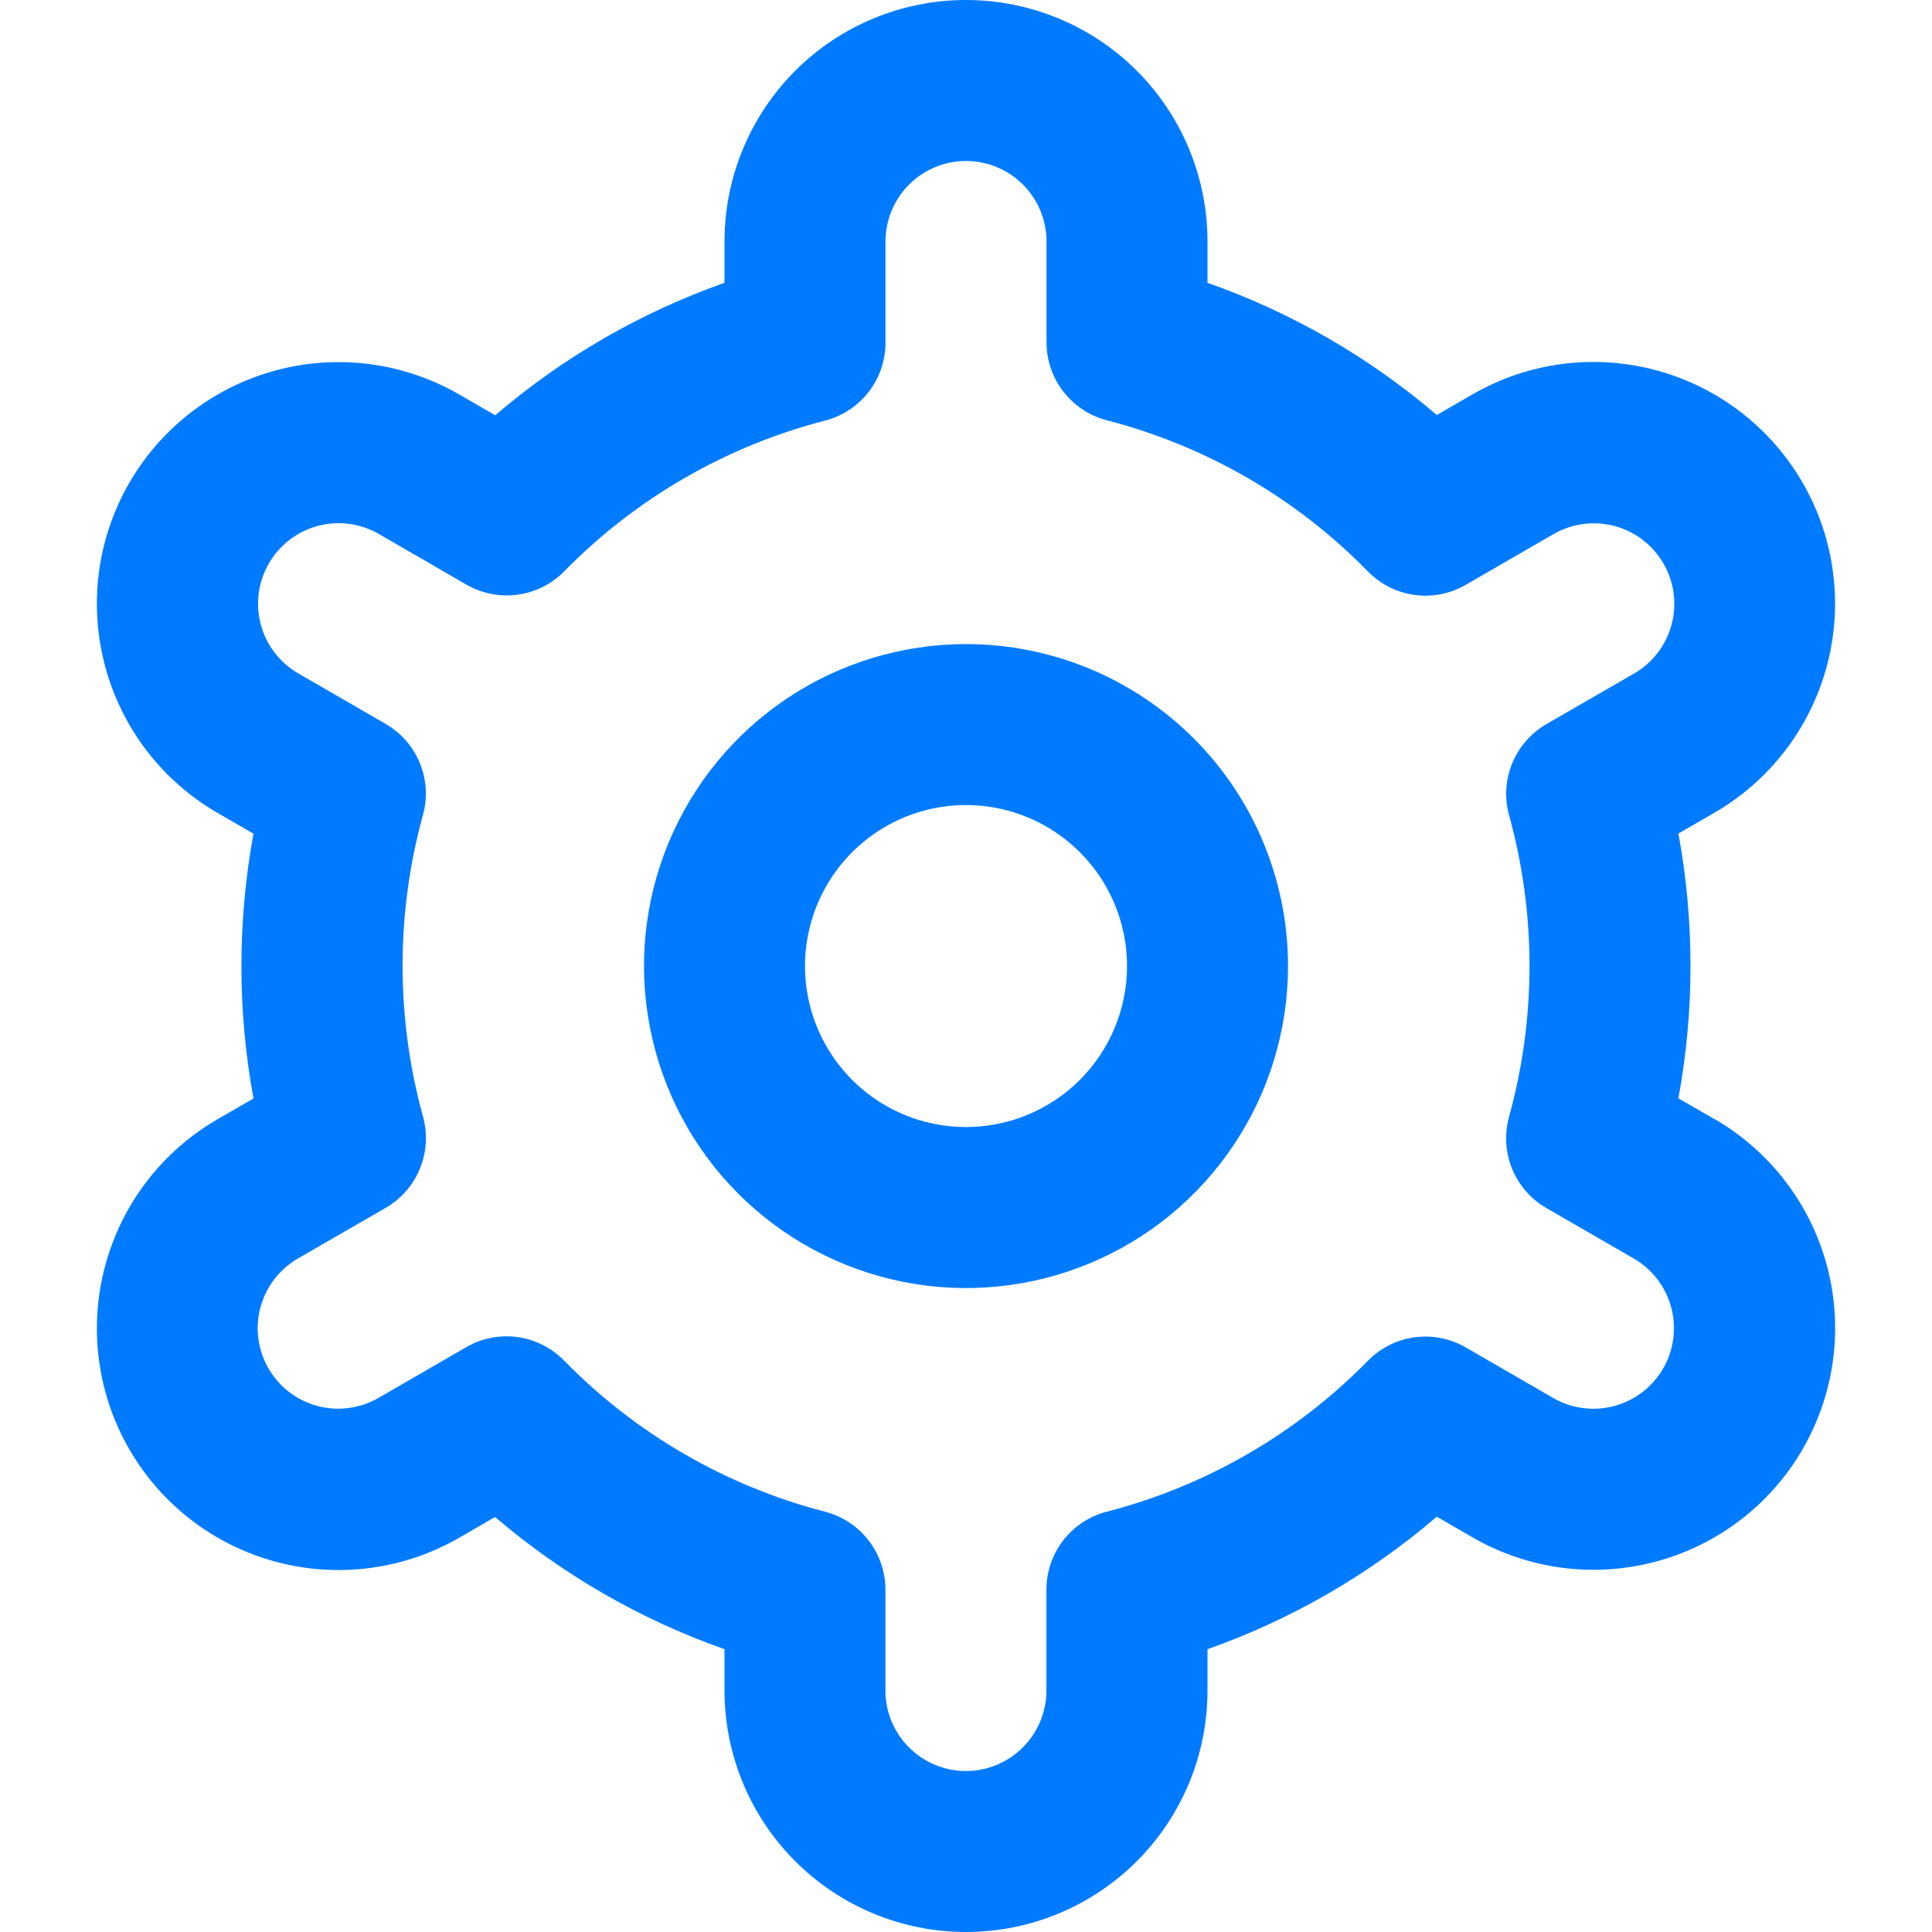 <svg width="40" height="40" viewBox="0 0 40 40" fill="none" xmlns="http://www.w3.org/2000/svg">
<g clip-path="url(#clip0_278_330)">
<path d="M20 13.335C18.682 13.335 17.393 13.726 16.296 14.458C15.2 15.191 14.346 16.232 13.841 17.45C13.336 18.668 13.204 20.009 13.462 21.302C13.719 22.595 14.354 23.783 15.286 24.715C16.218 25.648 17.406 26.282 18.7 26.54C19.993 26.797 21.333 26.665 22.551 26.16C23.77 25.656 24.811 24.801 25.543 23.705C26.276 22.609 26.667 21.32 26.667 20.001C26.667 18.233 25.965 16.537 24.714 15.287C23.464 14.037 21.768 13.335 20 13.335ZM20 23.334C19.341 23.334 18.696 23.139 18.148 22.773C17.6 22.406 17.173 21.886 16.921 21.277C16.668 20.668 16.602 19.997 16.731 19.351C16.86 18.704 17.177 18.11 17.643 17.644C18.109 17.178 18.703 16.86 19.35 16.732C19.997 16.603 20.667 16.669 21.276 16.922C21.885 17.174 22.405 17.601 22.772 18.149C23.138 18.697 23.334 19.342 23.334 20.001C23.334 20.885 22.982 21.733 22.357 22.358C21.732 22.983 20.884 23.334 20 23.334Z" fill="#007bff"/>
<path d="M35.49 23.167L34.75 22.74C35.083 20.927 35.083 19.069 34.75 17.257L35.49 16.83C36.059 16.502 36.558 16.064 36.958 15.543C37.358 15.022 37.652 14.428 37.822 13.793C37.992 13.159 38.036 12.497 37.95 11.845C37.865 11.194 37.652 10.566 37.323 9.997C36.995 9.428 36.558 8.929 36.037 8.529C35.516 8.129 34.921 7.835 34.286 7.665C33.652 7.495 32.99 7.451 32.339 7.536C31.687 7.622 31.059 7.835 30.49 8.163L29.748 8.592C28.348 7.395 26.738 6.467 25 5.855V5C25 3.674 24.473 2.402 23.536 1.464C22.598 0.527 21.326 0 20 0C18.674 0 17.402 0.527 16.465 1.464C15.527 2.402 15 3.674 15 5V5.855C13.262 6.469 11.653 7.399 10.253 8.598L9.508 8.167C8.359 7.504 6.994 7.324 5.712 7.668C4.431 8.012 3.338 8.851 2.675 10C2.012 11.149 1.833 12.515 2.177 13.796C2.52 15.078 3.359 16.17 4.508 16.833L5.248 17.26C4.915 19.073 4.915 20.931 5.248 22.743L4.508 23.17C3.359 23.833 2.52 24.925 2.177 26.207C1.833 27.488 2.012 28.854 2.675 30.003C3.338 31.153 4.431 31.991 5.712 32.335C6.994 32.679 8.359 32.5 9.508 31.837L10.25 31.408C11.651 32.605 13.262 33.533 15 34.145V35C15 36.326 15.527 37.598 16.465 38.535C17.402 39.473 18.674 40 20 40C21.326 40 22.598 39.473 23.536 38.535C24.473 37.598 25 36.326 25 35V34.145C26.738 33.531 28.347 32.601 29.747 31.402L30.492 31.832C31.641 32.495 33.007 32.674 34.288 32.33C35.57 31.986 36.662 31.148 37.325 29.998C37.988 28.849 38.167 27.483 37.824 26.202C37.48 24.921 36.641 23.828 35.492 23.165L35.49 23.167ZM31.243 16.873C31.808 18.918 31.808 21.078 31.243 23.123C31.145 23.479 31.167 23.858 31.307 24.2C31.447 24.541 31.697 24.827 32.017 25.012L33.823 26.055C34.206 26.276 34.486 26.64 34.6 27.067C34.715 27.494 34.655 27.95 34.434 28.332C34.213 28.715 33.849 28.995 33.422 29.11C32.995 29.224 32.54 29.164 32.157 28.943L30.347 27.897C30.027 27.711 29.654 27.638 29.287 27.687C28.921 27.737 28.581 27.908 28.322 28.172C26.838 29.686 24.969 30.767 22.917 31.297C22.558 31.389 22.241 31.598 22.014 31.89C21.788 32.182 21.665 32.542 21.665 32.912V35C21.665 35.442 21.489 35.866 21.177 36.178C20.864 36.491 20.44 36.667 19.998 36.667C19.556 36.667 19.133 36.491 18.82 36.178C18.507 35.866 18.332 35.442 18.332 35V32.913C18.332 32.543 18.209 32.184 17.982 31.892C17.756 31.599 17.438 31.39 17.08 31.298C15.027 30.766 13.159 29.683 11.677 28.167C11.418 27.903 11.078 27.732 10.711 27.682C10.345 27.633 9.972 27.706 9.652 27.892L7.845 28.937C7.655 29.048 7.446 29.12 7.228 29.15C7.01 29.18 6.789 29.166 6.576 29.11C6.364 29.054 6.164 28.956 5.99 28.823C5.815 28.689 5.669 28.523 5.559 28.332C5.449 28.142 5.378 27.932 5.349 27.714C5.321 27.496 5.336 27.274 5.394 27.062C5.451 26.85 5.55 26.651 5.685 26.478C5.82 26.304 5.987 26.159 6.178 26.05L7.985 25.007C8.305 24.822 8.555 24.537 8.694 24.195C8.834 23.853 8.857 23.474 8.758 23.118C8.194 21.073 8.194 18.913 8.758 16.868C8.855 16.513 8.832 16.136 8.691 15.796C8.551 15.455 8.302 15.171 7.983 14.987L6.177 13.943C5.794 13.722 5.514 13.358 5.4 12.931C5.285 12.504 5.345 12.049 5.566 11.666C5.787 11.283 6.151 11.003 6.578 10.889C7.005 10.774 7.46 10.834 7.843 11.055L9.653 12.102C9.973 12.287 10.345 12.362 10.711 12.313C11.077 12.265 11.417 12.096 11.677 11.833C13.16 10.319 15.029 9.238 17.082 8.708C17.441 8.616 17.759 8.406 17.986 8.113C18.213 7.819 18.335 7.458 18.333 7.087V5C18.333 4.558 18.509 4.134 18.822 3.821C19.134 3.509 19.558 3.333 20 3.333C20.442 3.333 20.866 3.509 21.179 3.821C21.491 4.134 21.667 4.558 21.667 5V7.087C21.667 7.457 21.789 7.816 22.016 8.108C22.243 8.401 22.56 8.61 22.918 8.702C24.972 9.234 26.841 10.316 28.323 11.833C28.582 12.097 28.922 12.268 29.289 12.318C29.655 12.367 30.028 12.294 30.348 12.108L32.155 11.063C32.345 10.952 32.554 10.88 32.772 10.85C32.99 10.82 33.212 10.834 33.424 10.89C33.636 10.946 33.836 11.044 34.01 11.177C34.185 11.311 34.331 11.477 34.441 11.668C34.551 11.858 34.622 12.068 34.651 12.286C34.679 12.504 34.664 12.726 34.606 12.938C34.549 13.15 34.45 13.349 34.315 13.522C34.181 13.696 34.013 13.841 33.822 13.95L32.015 14.993C31.697 15.178 31.449 15.463 31.309 15.803C31.169 16.143 31.146 16.52 31.243 16.875V16.873Z" fill="#007bff"/>
</g>
<defs>
<clipPath id="clip0_278_330">
<rect width="40" height="40" fill="white"/>
</clipPath>
</defs>
</svg>
